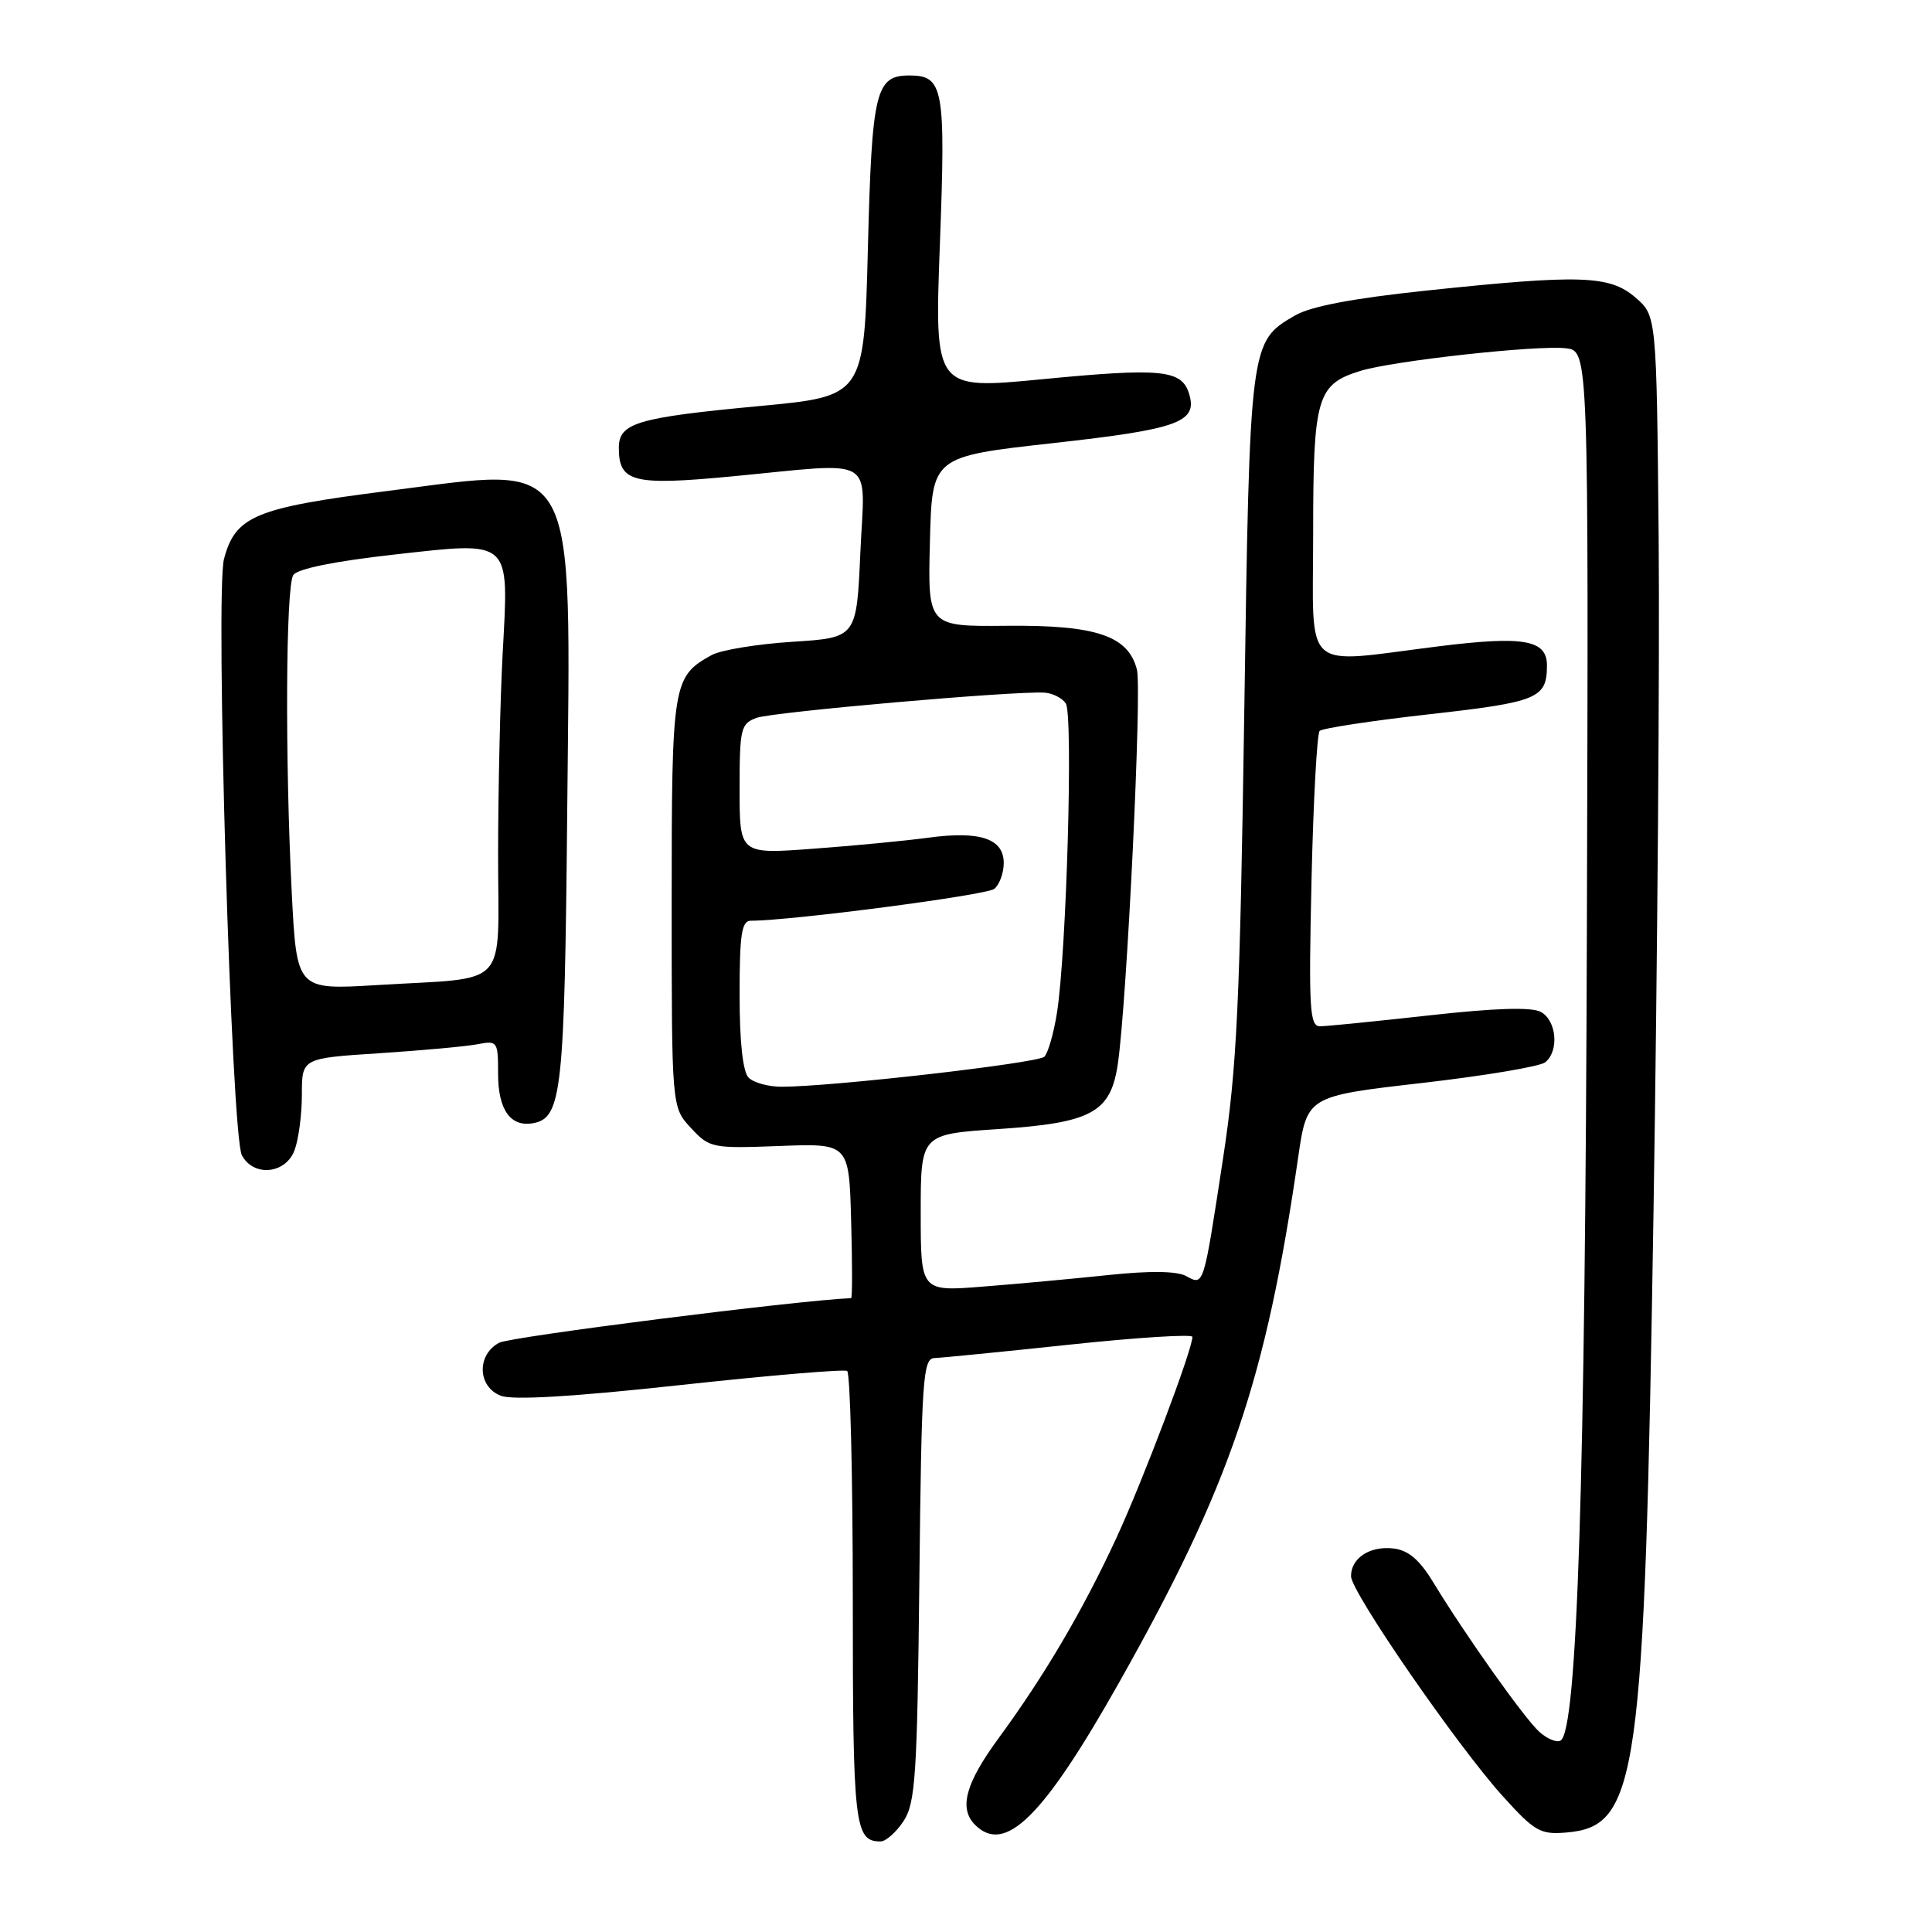 <?xml version="1.0" encoding="UTF-8" standalone="no"?>
<!DOCTYPE svg PUBLIC "-//W3C//DTD SVG 1.1//EN" "http://www.w3.org/Graphics/SVG/1.1/DTD/svg11.dtd" >
<svg xmlns="http://www.w3.org/2000/svg" xmlns:xlink="http://www.w3.org/1999/xlink" version="1.1" viewBox="0 0 256 256">
 <g >
 <path fill="currentColor"
d=" M 119.73 241.30 C 121.30 238.89 121.54 235.32 121.82 209.30 C 122.11 182.66 122.29 180.00 123.82 179.95 C 124.74 179.92 132.81 179.12 141.75 178.17 C 150.69 177.22 158.00 176.76 158.00 177.14 C 158.00 178.84 151.47 196.11 147.95 203.74 C 143.50 213.36 138.43 221.99 132.29 230.36 C 127.93 236.31 127.03 239.63 129.20 241.80 C 133.18 245.78 138.25 240.76 148.36 222.81 C 162.99 196.84 167.72 182.95 172.01 153.38 C 173.19 145.25 173.19 145.25 188.35 143.51 C 196.68 142.55 204.06 141.32 204.75 140.76 C 206.62 139.26 206.26 135.21 204.16 134.08 C 202.92 133.42 198.11 133.57 189.41 134.54 C 182.31 135.33 175.79 135.98 174.93 135.99 C 173.53 136.00 173.40 133.78 173.78 116.75 C 174.02 106.16 174.51 97.21 174.86 96.85 C 175.21 96.50 181.76 95.50 189.42 94.64 C 203.76 93.03 204.96 92.54 204.98 88.22 C 205.01 84.78 201.94 84.23 190.64 85.64 C 172.27 87.93 174.00 89.49 174.00 70.72 C 174.00 52.63 174.49 50.93 180.25 49.15 C 184.57 47.81 203.71 45.70 207.50 46.15 C 210.50 46.50 210.50 46.50 210.27 123.00 C 210.05 196.45 208.99 229.27 206.79 230.63 C 206.29 230.94 205.02 230.42 203.97 229.48 C 201.97 227.66 194.25 216.78 189.94 209.71 C 188.09 206.66 186.62 205.41 184.63 205.18 C 181.51 204.81 178.99 206.47 179.02 208.87 C 179.04 210.97 193.11 231.36 199.14 238.02 C 203.34 242.67 204.10 243.11 207.53 242.82 C 217.05 242.02 217.90 235.98 219.10 160.50 C 219.62 127.50 219.93 87.30 219.78 71.16 C 219.50 41.82 219.50 41.82 216.69 39.41 C 213.28 36.47 209.40 36.35 188.94 38.51 C 179.28 39.53 173.67 40.59 171.58 41.81 C 165.60 45.29 165.60 45.26 164.87 94.50 C 164.29 133.18 163.90 141.47 162.06 153.50 C 159.43 170.71 159.54 170.36 157.14 169.07 C 155.91 168.42 152.32 168.37 146.87 168.95 C 142.27 169.43 134.79 170.13 130.25 170.48 C 122.00 171.14 122.00 171.14 122.00 160.71 C 122.00 150.29 122.00 150.29 132.25 149.61 C 144.71 148.78 147.19 147.42 148.13 140.89 C 149.34 132.44 151.32 91.41 150.65 88.74 C 149.52 84.24 145.25 82.80 133.34 82.92 C 122.93 83.02 122.93 83.02 123.22 71.76 C 123.50 60.50 123.50 60.50 139.49 58.72 C 156.25 56.86 158.75 55.94 157.54 52.11 C 156.55 48.99 153.80 48.73 138.09 50.25 C 123.82 51.63 123.82 51.63 124.54 32.33 C 125.32 11.62 125.02 10.00 120.50 10.00 C 116.02 10.00 115.53 12.04 115.00 32.90 C 114.50 52.50 114.50 52.50 100.68 53.80 C 84.37 55.33 82.00 56.04 82.00 59.35 C 82.00 63.89 83.87 64.37 96.92 63.13 C 116.49 61.27 114.58 60.14 114.00 73.25 C 113.50 84.50 113.50 84.50 105.00 85.04 C 100.33 85.34 95.51 86.13 94.30 86.80 C 89.13 89.66 89.00 90.46 89.00 119.58 C 89.00 146.71 89.00 146.71 91.54 149.45 C 94.02 152.12 94.34 152.19 103.29 151.85 C 112.50 151.50 112.50 151.50 112.78 161.75 C 112.94 167.39 112.94 172.01 112.78 172.01 C 105.51 172.32 67.64 177.12 66.14 177.92 C 63.13 179.53 63.28 183.78 66.38 184.95 C 67.95 185.55 76.05 185.07 90.13 183.53 C 101.88 182.25 111.84 181.41 112.25 181.66 C 112.66 181.91 113.00 195.50 113.00 211.86 C 113.00 241.96 113.23 244.00 116.68 244.00 C 117.38 244.00 118.75 242.78 119.73 241.30 Z  M 39.02 152.43 C 39.56 151.02 40.00 147.70 40.00 145.04 C 40.00 140.22 40.00 140.22 50.25 139.56 C 55.89 139.19 61.74 138.66 63.25 138.37 C 65.92 137.86 66.00 137.97 66.00 142.30 C 66.00 147.08 67.67 149.40 70.69 148.82 C 74.44 148.10 74.81 144.63 75.16 107.50 C 75.61 59.44 76.94 61.81 51.40 65.05 C 33.82 67.28 31.19 68.37 29.68 74.07 C 28.50 78.54 30.65 150.48 32.05 153.08 C 33.59 155.97 37.83 155.58 39.02 152.43 Z  M 99.20 142.80 C 98.43 142.03 98.00 138.09 98.00 131.80 C 98.00 123.77 98.27 122.00 99.49 122.00 C 104.85 122.00 130.73 118.61 131.75 117.78 C 132.44 117.21 133.00 115.67 133.00 114.35 C 133.00 111.12 129.86 110.07 123.00 111.00 C 119.97 111.41 113.11 112.07 107.75 112.46 C 98.00 113.19 98.00 113.19 98.00 104.57 C 98.00 96.54 98.15 95.89 100.25 95.12 C 102.39 94.34 134.39 91.53 138.41 91.78 C 139.46 91.85 140.73 92.48 141.22 93.20 C 142.22 94.63 141.32 126.19 140.06 134.16 C 139.63 136.89 138.88 139.52 138.38 140.02 C 137.53 140.87 110.19 144.00 103.56 144.00 C 101.82 144.00 99.86 143.46 99.20 142.80 Z  M 38.66 118.34 C 37.76 100.58 37.86 77.77 38.86 76.20 C 39.37 75.38 44.32 74.37 52.09 73.50 C 67.90 71.73 67.43 71.31 66.61 86.50 C 66.28 92.55 66.01 104.55 66.00 113.17 C 66.00 131.36 67.78 129.44 49.91 130.53 C 39.32 131.17 39.32 131.17 38.66 118.34 Z "/>
</g>
</svg>